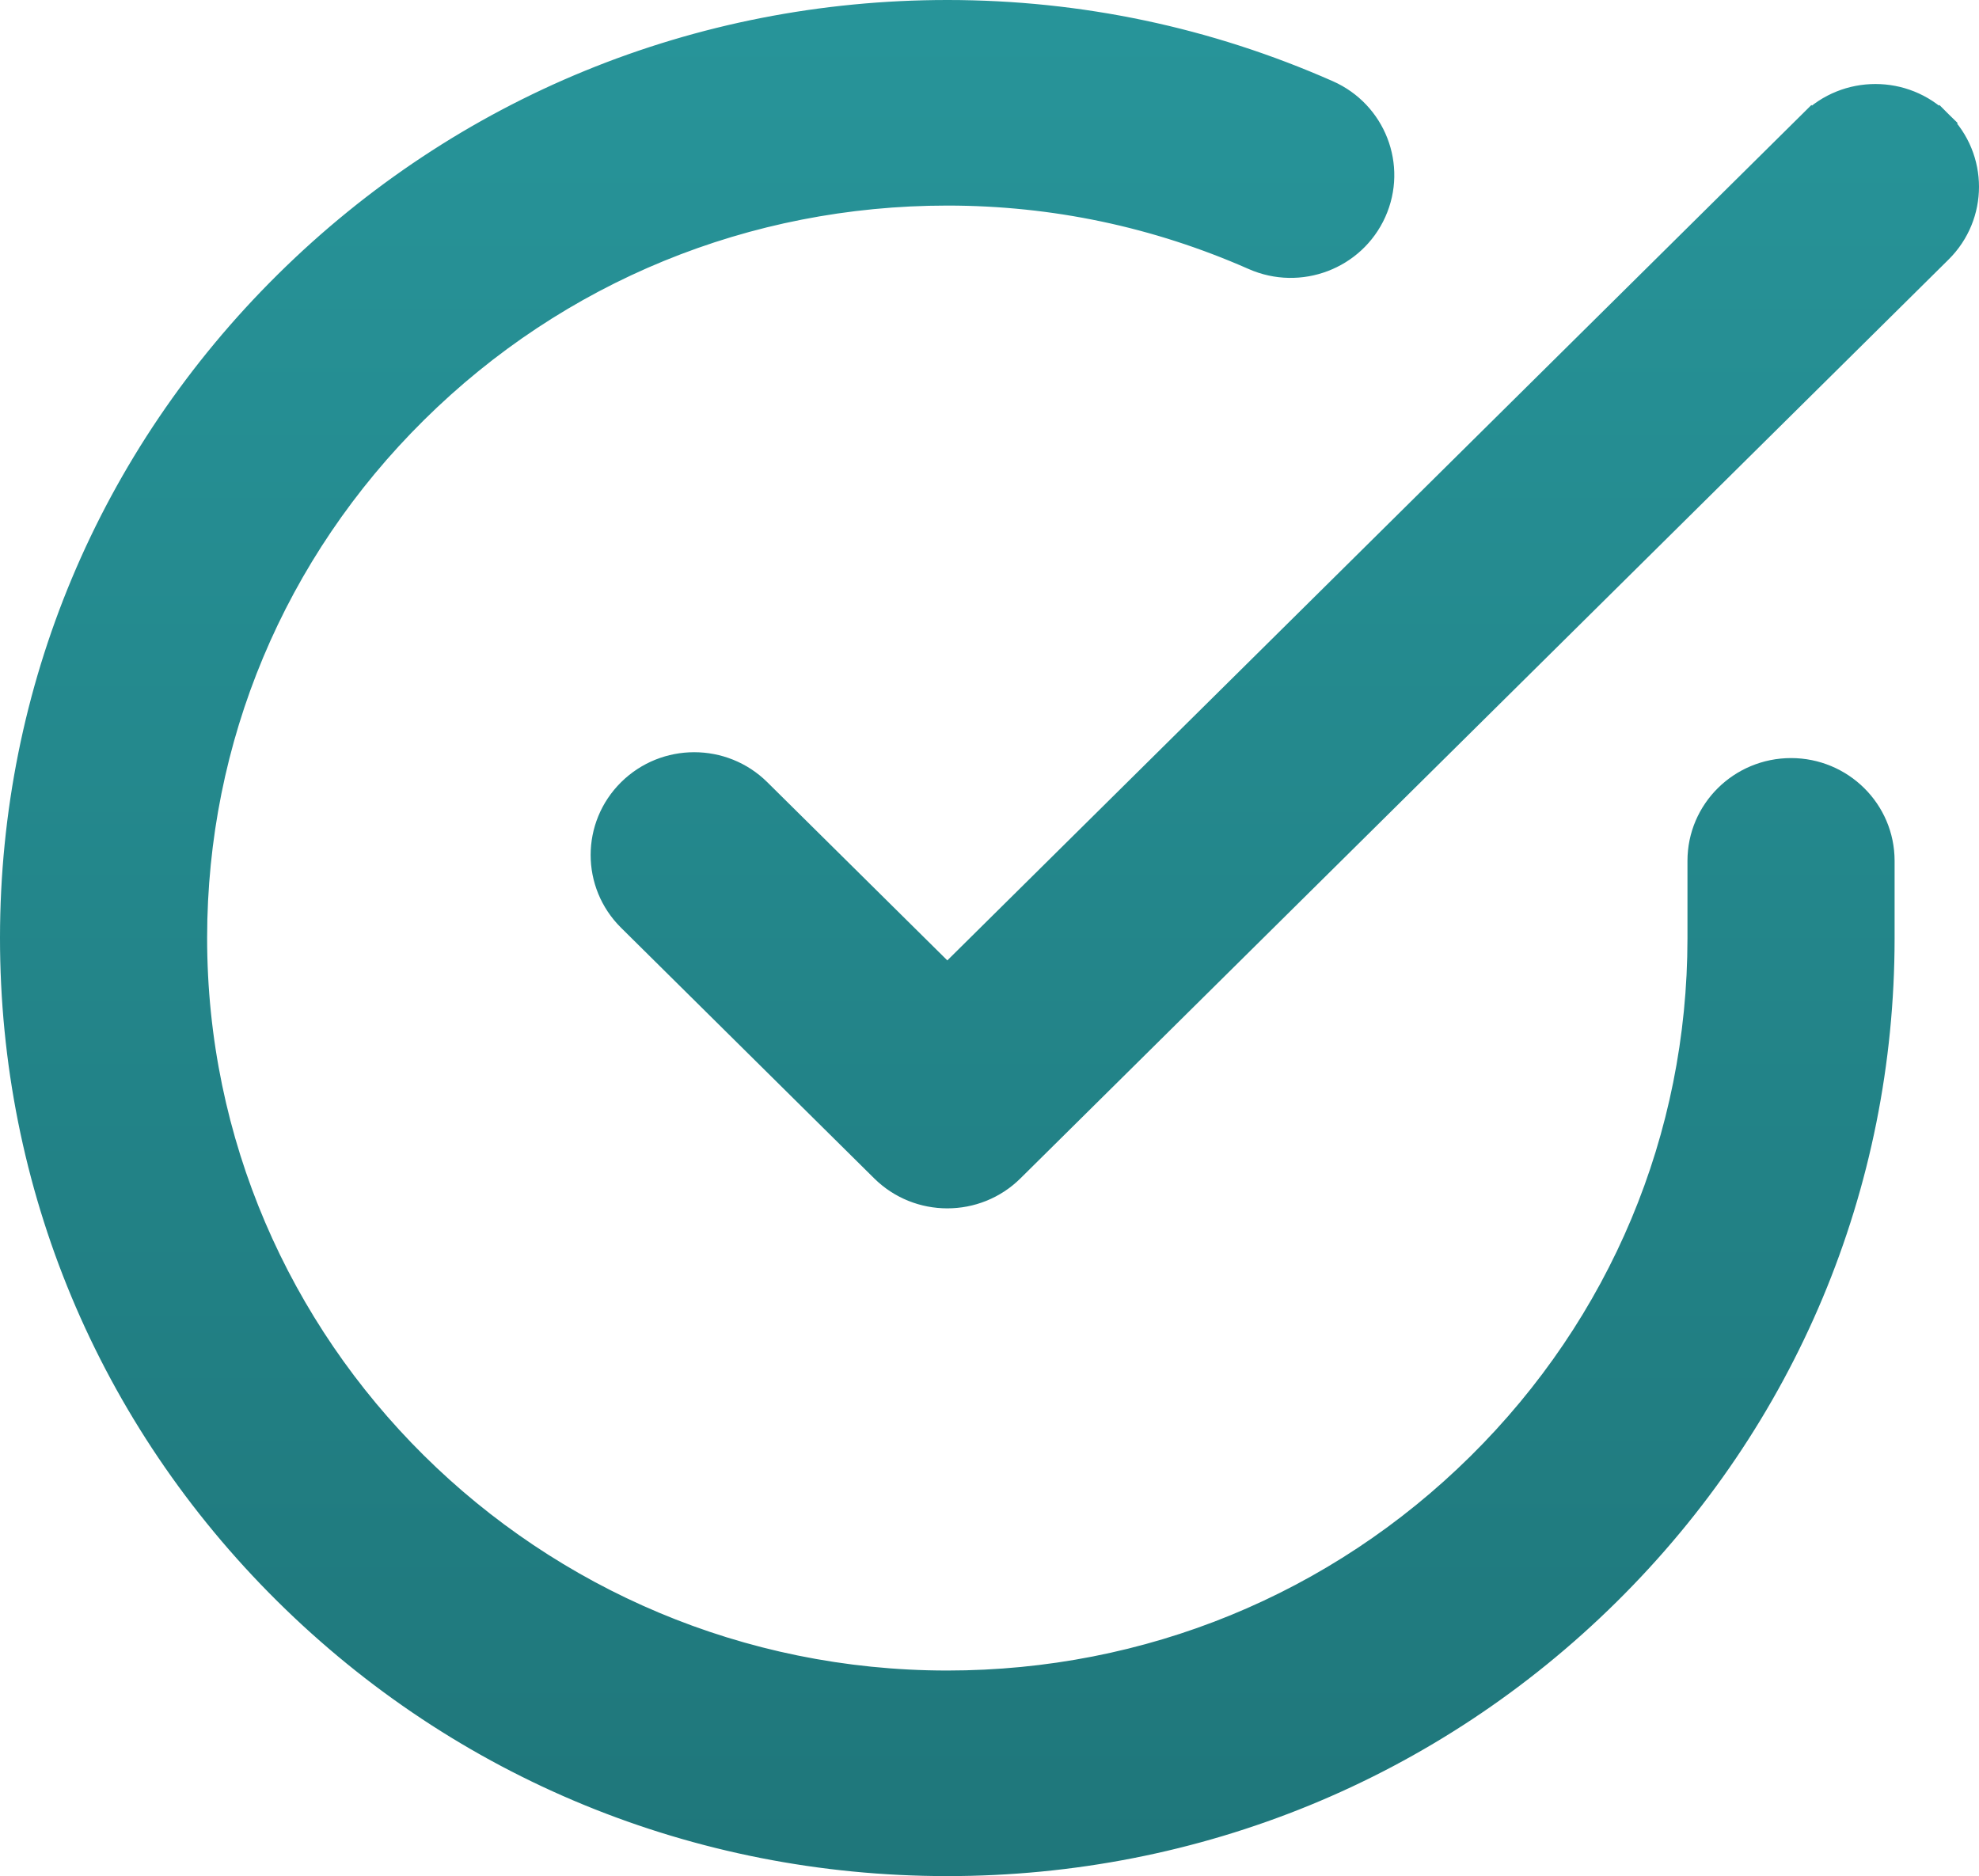 <svg width="77" height="73" viewBox="0 0 77 73" fill="none" xmlns="http://www.w3.org/2000/svg">
<path d="M53.443 8.239L53.443 8.239C54.239 6.47 53.434 4.401 51.654 3.616L51.654 3.616C46.974 1.551 42.002 0.503 36.879 0.5H36.879H36.879H36.879H36.879H36.879H36.879H36.879H36.879H36.878H36.878H36.878H36.878H36.878H36.878H36.878H36.878H36.878H36.878H36.878H36.878H36.878H36.878H36.878H36.878H36.878H36.878H36.878H36.878H36.878H36.877H36.877H36.877H36.877H36.877H36.877H36.877H36.877H36.877H36.877H36.877H36.877H36.877H36.877H36.877H36.877H36.877H36.877H36.877H36.877H36.877H36.877H36.877H36.877H36.877H36.876H36.876H36.876H36.876H36.876H36.876H36.876H36.876H36.876H36.876H36.876H36.876H36.876H36.876H36.876H36.876H36.876H36.876H36.876H36.876H36.876H36.876H36.876H36.876H36.875H36.875H36.875H36.875H36.875H36.875H36.875H36.875H36.875H36.875H36.875H36.875H36.875H36.875H36.875H36.875H36.875H36.875H36.875H36.875H36.875H36.875H36.874H36.874H36.874H36.874H36.874H36.874H36.874H36.874H36.874H36.874H36.874H36.874H36.874H36.874H36.874H36.874H36.874H36.874H36.874H36.874H36.874H36.874H36.874H36.874H36.873H36.873H36.873H36.873H36.873H36.873H36.873H36.873H36.873H36.873H36.873H36.873H36.873H36.873H36.873H36.873H36.873H36.873H36.873H36.873H36.873H36.873H36.873H36.873H36.873H36.873H36.873H36.872H36.872H36.872H36.872H36.872H36.872H36.872H36.872H36.872H36.872H36.872H36.872H36.872H36.872H36.872H36.872H36.872H36.872H36.872H36.872H36.872H36.872H36.871H36.871H36.871H36.871H36.871H36.871H36.871H36.871H36.871H36.871H36.871H36.871H36.871H36.871H36.871H36.871H36.871H36.871H36.871H36.871H36.871H36.871H36.871H36.871H36.871H36.871H36.87H36.87H36.87H36.87H36.87H36.87H36.87H36.87H36.87H36.87H36.87H36.87H36.87H36.87H36.87H36.87H36.87H36.87H36.87H36.87H36.87H36.87H36.87H36.87H36.87H36.87H36.87H36.869H36.869H36.869H36.869H36.869H36.869H36.869H36.869H36.869H36.869H36.869H36.869H36.869H36.869H36.869H36.869H36.869H36.869H36.869H36.869H36.869H36.869H36.869H36.868H36.868H36.868H36.868H36.868H36.868H36.868H36.868H36.868H36.868H36.868H36.868H36.868H36.868H36.868H36.868H36.868H36.868H36.868H36.868H36.868H36.868H36.868H36.868H36.868H36.867H36.867H36.867H36.867H36.867H36.867H36.867H36.867H36.867H36.867H36.867H36.867H36.867H36.867H36.867H36.867H36.867H36.867H36.867H36.867H36.867H36.867H36.867H36.867H36.867H36.867H36.867H36.867H36.866H36.866H36.866H36.866H36.866H36.866H36.866H36.866H36.866H36.866H36.866H36.866H36.866H36.866H36.866H36.866H36.866H36.866H36.866H36.866H36.866H36.866H36.866H36.865H36.865H36.865H36.865H36.865H36.865H36.865H36.865H36.865H36.865H36.865H36.865H36.865H36.865H36.865H36.865H36.865H36.865H36.865H36.865H36.865H36.865H36.865H36.865H36.865H36.864H36.864H36.864H36.864H36.864H36.864H36.864H36.864H36.864H36.864H36.864H36.864H36.864H36.864H36.864H36.864H36.864H36.864H36.864H36.864H36.864H36.864H36.864H36.864H36.864H36.864H36.864H36.863H36.863H36.863H36.863H36.863H36.863H36.863H36.863H36.863H36.863H36.863H36.863H36.863H36.863H36.863H36.863H36.863H36.863H36.863H36.863H36.863H36.863H36.862H36.862H36.862H36.862H36.862H36.862H36.862H36.862H36.862H36.862H36.862H36.862H36.862H36.862H36.862H36.862H36.862H36.862H36.862H36.862H36.862H36.862H36.862H36.862H36.861H36.861H36.861H36.861H36.861H36.861H36.861H36.861H36.861H36.861H36.861H36.861H36.861H36.861H36.861H36.861H36.861H36.861H36.861H36.861H36.861H36.861H36.861H36.861H36.861H36.861H36.861H36.86H36.86H36.86H36.86H36.86H36.86H36.86H36.86H36.86H36.86H36.86H36.86H36.86H36.86H36.86H36.86H36.86H36.86H36.86H36.86H36.86H36.859H36.859H36.859H36.859H36.859H36.859H36.859H36.859H36.859H36.859H36.859H36.859H36.859H36.859H36.859H36.859H36.859H36.859H36.859H36.859H36.859H36.859H36.859H36.858H36.858H36.858H36.858H36.858H36.858H36.858H36.858H36.858H36.858H36.858H36.858H36.858H36.858H36.858H36.858H36.858H36.858H36.858C27.157 0.5 18.031 4.239 11.166 11.028C4.295 17.822 0.506 26.863 0.5 36.48C0.495 46.096 4.273 55.141 11.136 61.943C17.999 68.745 27.128 72.494 36.837 72.5H36.838H36.838H36.838H36.838H36.838H36.838H36.838H36.838H36.838H36.838H36.839H36.839H36.839H36.839H36.839H36.839H36.839H36.839H36.839H36.839H36.839H36.84H36.84H36.84H36.84H36.84H36.84H36.84H36.84H36.84H36.84H36.84H36.84H36.84H36.84H36.841H36.841H36.841H36.841H36.841H36.841H36.841H36.841H36.841H36.841H36.842H36.842H36.842H36.842H36.842H36.842H36.842H36.842H36.842H36.842H36.842H36.842H36.842H36.843H36.843H36.843H36.843H36.843H36.843H36.843H36.843H36.843H36.843H36.843H36.843H36.843H36.844H36.844H36.844H36.844H36.844H36.844H36.844H36.844H36.844H36.844H36.844H36.844H36.845H36.845H36.845H36.845H36.845H36.845H36.845H36.845H36.845H36.845H36.845H36.845H36.846H36.846H36.846H36.846H36.846H36.846H36.846H36.846H36.846H36.846H36.846H36.846H36.846H36.846H36.847H36.847H36.847H36.847H36.847H36.847H36.847H36.847H36.847H36.847H36.847H36.847H36.848H36.848H36.848H36.848H36.848H36.848H36.848H36.848H36.848H36.848H36.848H36.849H36.849H36.849H36.849H36.849H36.849H36.849H36.849H36.849H36.849H36.849H36.849H36.849H36.849H36.85H36.85H36.85H36.85H36.85H36.85H36.85H36.85H36.85H36.85H36.85H36.85H36.85H36.851H36.851H36.851H36.851H36.851H36.851H36.851H36.851H36.851H36.851H36.851H36.852H36.852H36.852H36.852H36.852H36.852H36.852H36.852H36.852H36.852H36.852H36.852H36.852H36.852H36.853H36.853H36.853H36.853H36.853H36.853H36.853H36.853H36.853H36.853H36.853H36.853H36.854H36.854H36.854H36.854H36.854H36.854H36.854H36.854H36.854H36.854H36.854H36.855H36.855H36.855H36.855H36.855H36.855H36.855H36.855H36.855H36.855H36.855H36.855H36.855H36.856H36.856H36.856H36.856H36.856H36.856H36.856H36.856H36.856H36.856H36.856H36.856H36.857H36.857H36.857H36.857H36.857H36.857H36.857H36.857H36.857H36.857H36.858H36.858H36.858H36.858H36.858H36.858H36.858H36.858H36.858H36.858H36.858H36.858H36.859H36.859H36.859C46.559 72.5 55.685 68.761 62.551 61.972C69.422 55.178 73.211 46.137 73.216 36.519V36.519V33.496C73.216 31.559 71.632 29.997 69.687 29.997C67.742 29.997 66.157 31.559 66.157 33.496V36.517C66.153 44.262 63.103 51.541 57.566 57.017C52.032 62.489 44.681 65.501 36.859 65.501H36.859H36.859H36.858H36.858H36.858H36.858H36.858H36.858H36.858H36.858H36.858H36.858H36.858H36.858H36.858H36.858H36.858H36.858H36.857H36.857H36.857H36.857H36.857H36.857H36.857H36.857H36.857H36.857H36.857H36.857H36.857H36.856H36.856H36.856H36.856H36.856H36.856H36.856H36.856H36.856H36.856H36.856H36.856H36.856H36.856H36.856H36.855H36.855H36.855H36.855H36.855H36.855H36.855H36.855H36.855H36.855H36.855H36.855H36.855H36.855H36.855H36.855H36.854H36.854H36.854H36.854H36.854H36.854H36.854H36.854H36.854H36.854H36.854H36.854H36.854H36.853H36.853H36.853H36.853H36.853H36.853H36.853H36.853H36.853H36.853H36.853H36.853H36.853H36.853H36.853H36.852H36.852H36.852H36.852H36.852H36.852H36.852H36.852H36.852H36.852H36.852H36.852H36.852H36.852H36.852H36.852H36.851H36.851H36.851H36.851H36.851H36.851H36.851H36.851H36.851H36.851H36.851H36.851H36.851H36.85H36.85H36.85H36.85H36.85H36.85H36.85H36.85H36.85H36.85H36.85H36.85H36.85H36.85H36.849H36.849H36.849H36.849H36.849H36.849H36.849H36.849H36.849H36.849H36.849H36.849H36.849H36.849H36.849H36.849H36.848H36.848H36.848H36.848H36.848H36.848H36.848H36.848H36.848H36.848H36.848H36.848H36.848H36.847H36.847H36.847H36.847H36.847H36.847H36.847H36.847H36.847H36.847H36.847H36.847H36.847H36.847H36.847H36.846H36.846H36.846H36.846H36.846H36.846H36.846H36.846H36.846H36.846H36.846H36.846H36.846H36.846H36.846H36.846H36.845H36.845H36.845H36.845H36.845H36.845H36.845H36.845H36.845H36.845H36.845H36.845H36.845H36.844H36.844H36.844H36.844H36.844H36.844H36.844H36.844H36.844H36.844H36.844H36.844H36.844H36.844H36.844H36.843H36.843H36.843H36.843H36.843H36.843H36.843H36.843H36.843H36.843H36.843H36.843H36.843H36.843H36.843H36.843H36.842H36.842H36.842H36.842H36.842H36.842H36.842H36.842H36.842H36.842H36.842H36.842H36.842H36.842H36.841C20.682 65.492 7.55 52.47 7.559 36.483C7.564 28.738 10.614 21.459 16.151 15.983C21.684 10.511 29.036 7.499 36.858 7.499H36.858H36.858H36.858H36.858H36.858H36.858H36.858H36.858H36.858H36.858H36.858H36.858H36.858H36.858H36.858H36.858H36.858H36.858H36.858H36.858H36.859H36.859H36.859H36.859H36.859H36.859H36.859H36.859H36.859H36.859H36.859H36.859H36.859H36.859H36.859H36.859H36.859H36.859H36.859H36.859H36.859H36.859H36.859H36.859H36.859H36.859H36.859H36.859H36.859H36.86H36.86H36.86H36.86H36.86H36.86H36.86H36.86H36.86H36.86H36.86H36.86H36.86H36.86H36.86H36.86H36.86H36.86H36.86H36.86H36.86H36.86H36.86H36.86H36.86H36.86H36.861H36.861H36.861H36.861H36.861H36.861H36.861H36.861H36.861H36.861H36.861H36.861H36.861H36.861H36.861H36.861H36.861H36.861H36.861H36.861H36.861H36.861H36.861H36.861H36.861H36.861H36.861H36.861H36.861H36.861H36.861H36.861H36.862H36.862H36.862H36.862H36.862H36.862H36.862H36.862H36.862H36.862H36.862H36.862H36.862H36.862H36.862H36.862H36.862H36.862H36.862H36.862H36.862H36.862H36.862H36.862H36.862H36.862H36.862H36.862H36.862H36.863H36.863H36.863H36.863H36.863H36.863H36.863H36.863H36.863H36.863H36.863H36.863H36.863H36.863H36.863H36.863H36.863H36.863H36.863H36.863H36.863H36.863H36.863H36.863H36.863H36.863H36.864H36.864H36.864H36.864H36.864H36.864H36.864H36.864H36.864H36.864H36.864H36.864H36.864H36.864H36.864H36.864H36.864H36.864H36.864H36.864H36.864H36.864H36.864H36.864H36.864H36.864H36.864H36.864H36.864H36.864H36.864H36.864H36.865H36.865H36.865H36.865H36.865H36.865H36.865H36.865H36.865H36.865H36.865H36.865H36.865H36.865H36.865H36.865H36.865H36.865H36.865H36.865H36.865H36.865H36.865H36.865H36.865H36.865H36.865H36.865H36.865H36.865H36.866H36.866H36.866H36.866H36.866H36.866H36.866H36.866H36.866H36.866H36.866H36.866H36.866H36.866H36.866H36.866H36.866H36.866H36.866H36.866H36.866H36.866H36.866H36.866H36.866H36.866H36.867H36.867H36.867H36.867H36.867H36.867H36.867H36.867H36.867H36.867H36.867H36.867H36.867H36.867H36.867H36.867H36.867H36.867H36.867H36.867H36.867H36.867H36.867H36.867H36.867H36.867H36.867H36.867H36.867H36.867H36.867H36.867H36.868H36.868H36.868H36.868H36.868H36.868H36.868H36.868H36.868H36.868H36.868H36.868H36.868H36.868H36.868H36.868H36.868H36.868H36.868H36.868H36.868H36.868H36.868H36.868H36.868H36.868H36.868H36.868H36.868H36.869H36.869H36.869H36.869H36.869H36.869H36.869H36.869H36.869H36.869H36.869H36.869H36.869H36.869H36.869H36.869H36.869H36.869H36.869H36.869H36.869H36.869H36.869H36.869H36.869H36.869H36.87H36.87H36.87H36.87H36.87H36.87H36.87H36.87H36.87H36.87H36.87H36.87H36.87H36.87H36.87H36.87H36.87H36.87H36.87H36.87H36.87H36.87H36.87H36.87H36.87H36.87H36.87H36.87H36.87H36.87H36.87H36.87H36.871H36.871H36.871H36.871H36.871H36.871H36.871H36.871H36.871H36.871H36.871H36.871H36.871H36.871H36.871H36.871H36.871H36.871H36.871H36.871H36.871H36.871H36.871H36.871H36.871H36.871H36.871H36.871H36.871H36.872H36.872H36.872H36.872H36.872H36.872H36.872H36.872H36.872H36.872H36.872H36.872H36.872H36.872H36.872H36.872H36.872H36.872H36.872H36.872H36.872H36.872H36.872H36.872H36.872H36.872H36.872H36.873H36.873H36.873H36.873H36.873H36.873H36.873H36.873H36.873H36.873H36.873H36.873H36.873H36.873H36.873H36.873H36.873H36.873H36.873H36.873H36.873H36.873H36.873H36.873H36.873H36.873H36.873H36.873H36.873H36.873H36.873H36.873H36.874H36.874H36.874H36.874H36.874H36.874H36.874H36.874H36.874H36.874H36.874H36.874H36.874H36.874H36.874H36.874H36.874H36.874H36.874H36.874H36.874H36.874H36.874H36.874H36.874H36.874H36.874H36.874H36.874H36.875H36.875H36.875H36.875H36.875H36.875H36.875H36.875H36.875H36.875H36.875H36.875H36.875H36.875H36.875H36.875H36.875H36.875C41.006 7.501 45.012 8.346 48.785 10.01C50.562 10.794 52.648 10.005 53.443 8.239ZM75.464 4.792L75.114 5.146L75.464 4.792C74.086 3.428 71.854 3.428 70.476 4.792L70.828 5.147L70.476 4.792L36.859 38.073L29.504 30.792C29.504 30.792 29.504 30.792 29.504 30.792C28.127 29.428 25.894 29.428 24.517 30.792C23.136 32.159 23.136 34.378 24.517 35.745L34.365 45.495C34.365 45.495 34.365 45.495 34.365 45.495C35.055 46.178 35.958 46.518 36.859 46.518C37.76 46.518 38.664 46.178 39.353 45.495L75.464 9.744C76.845 8.377 76.845 6.159 75.464 4.792Z" fill="url(#paint0_linear)" stroke="url(#paint1_linear)"/>
<defs>
<linearGradient id="paint0_linear" x1="38.5" y1="1" x2="38.5" y2="72" gradientUnits="userSpaceOnUse">
<stop stop-color="#279499"/>
<stop offset="1" stop-color="#1F777B"/>
</linearGradient>
<linearGradient id="paint1_linear" x1="38.5" y1="1" x2="38.5" y2="72" gradientUnits="userSpaceOnUse">
<stop stop-color="#279499"/>
<stop offset="1" stop-color="#1F777B"/>
</linearGradient>
</defs>
</svg>
